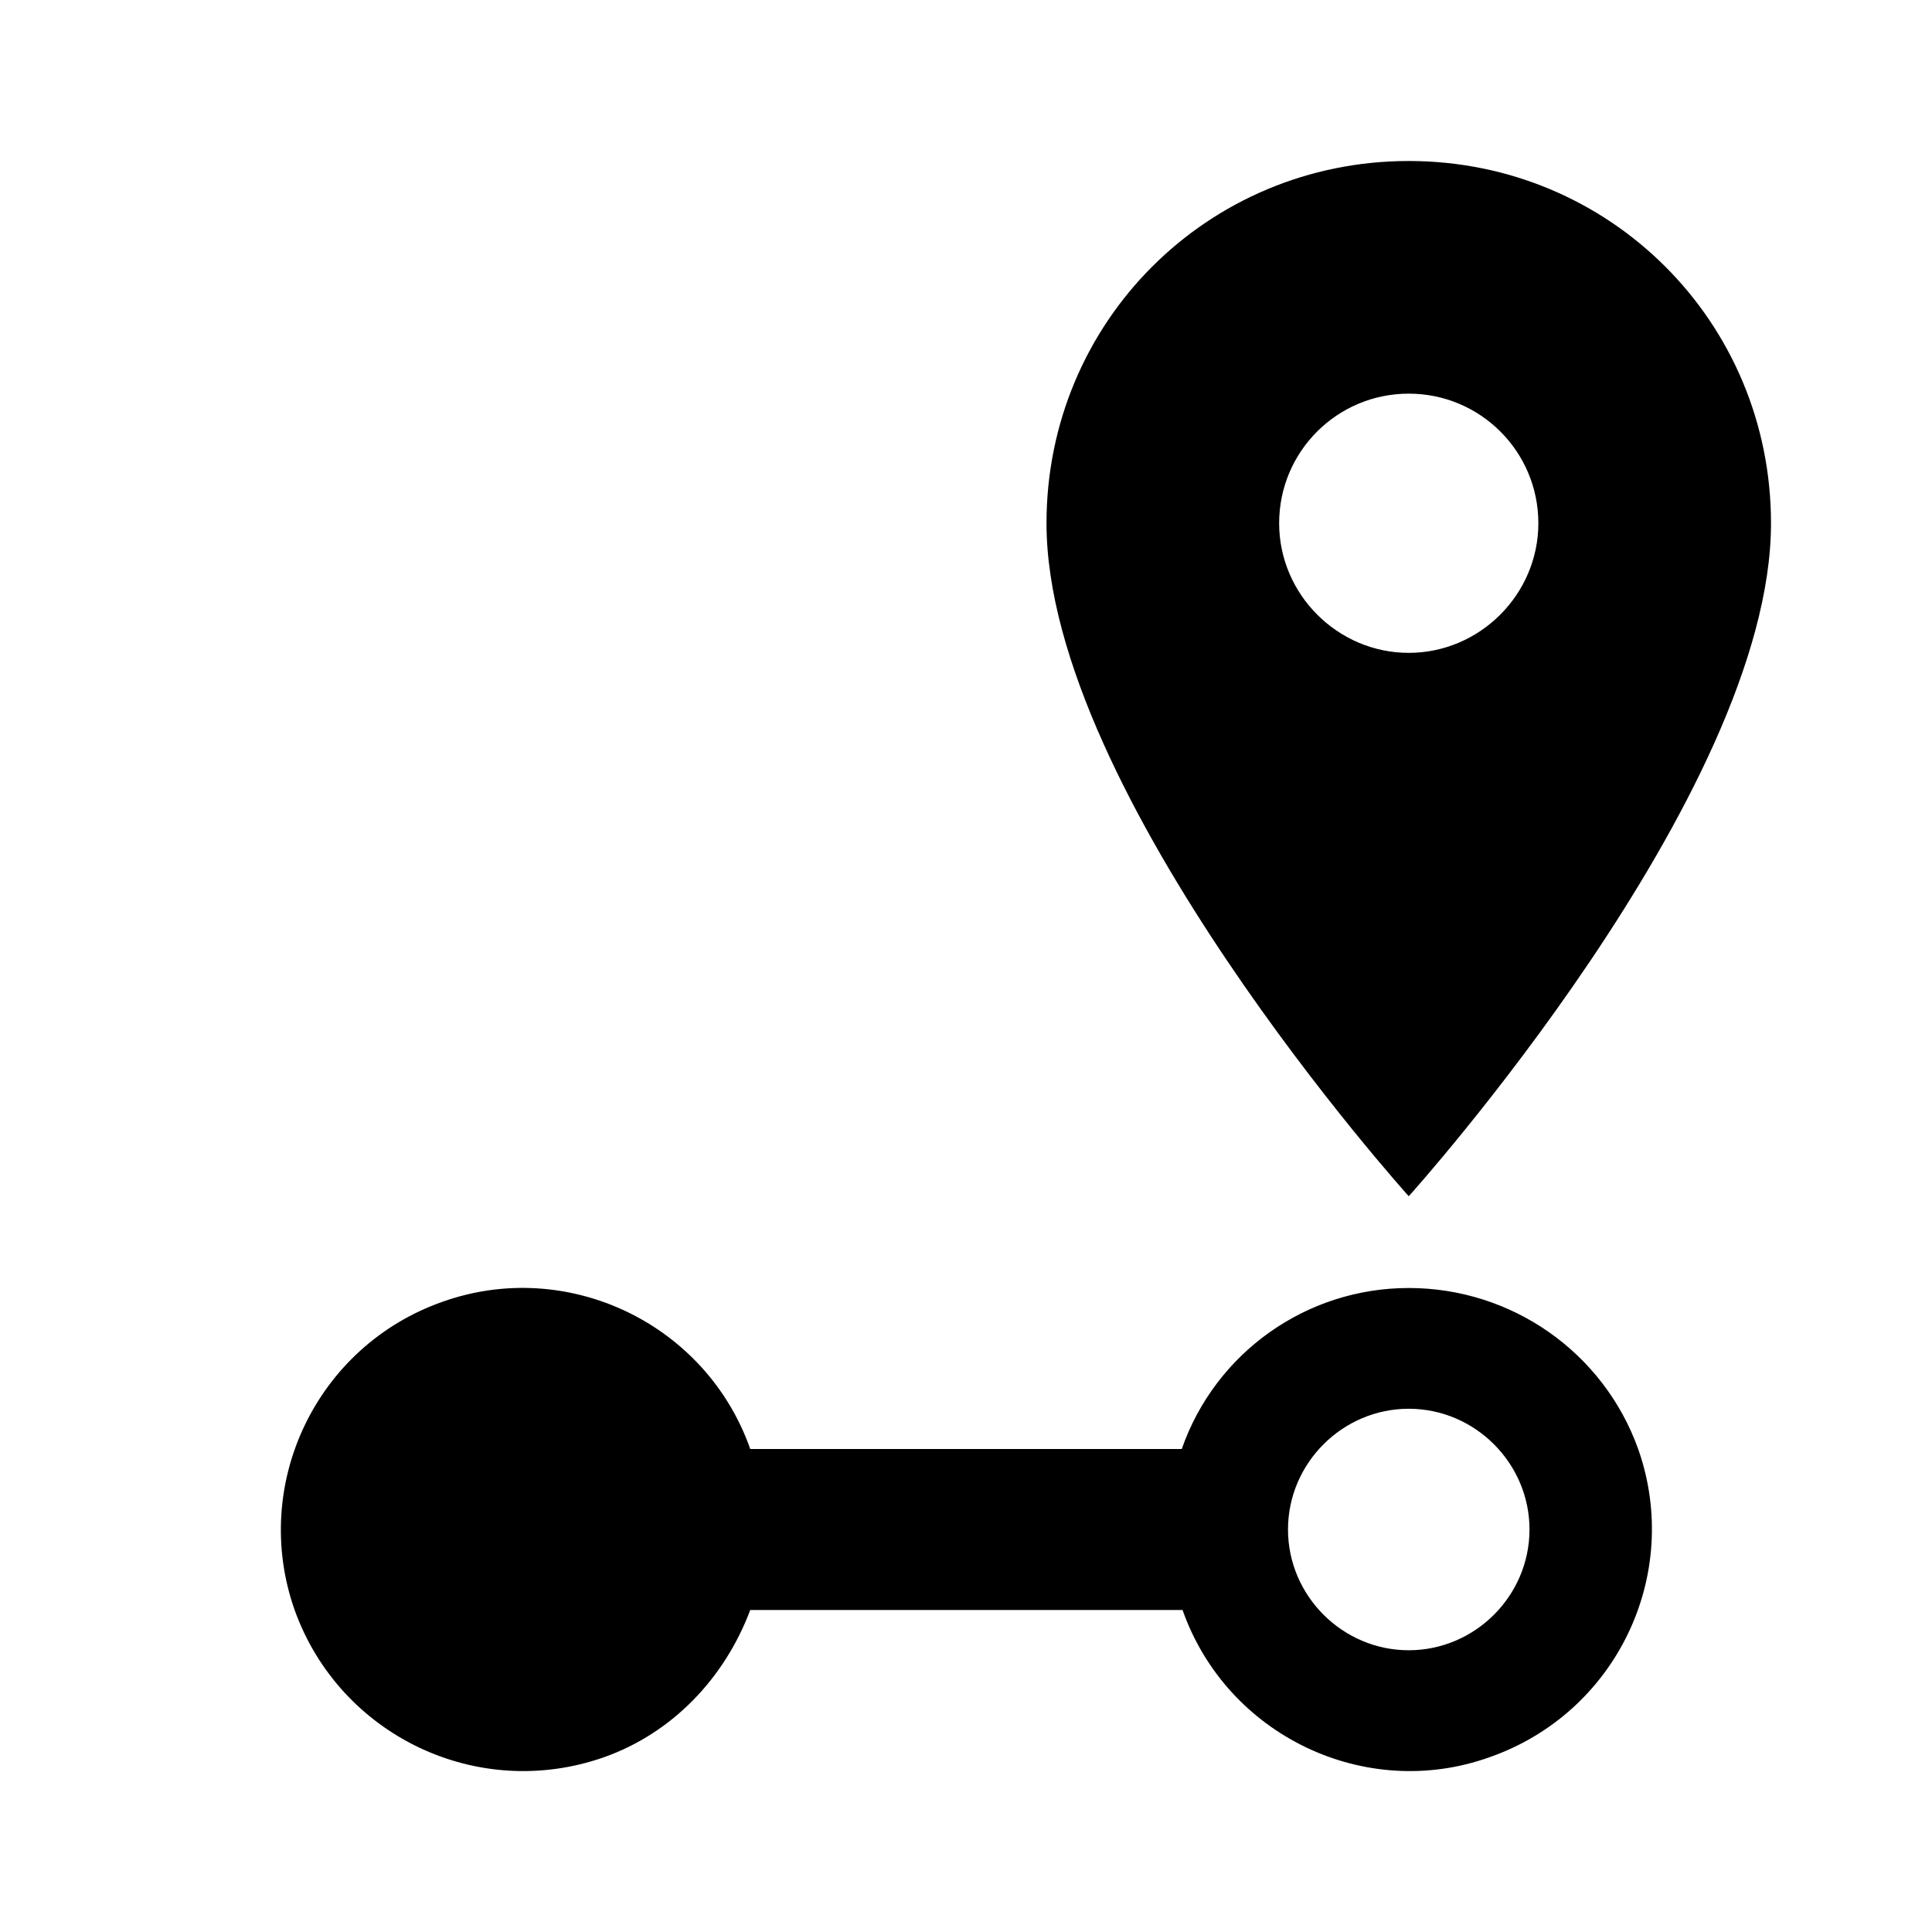 <?xml version="1.0" encoding="UTF-8" standalone="no"?>
<!DOCTYPE svg PUBLIC "-//W3C//DTD SVG 1.1//EN" "http://www.w3.org/Graphics/SVG/1.1/DTD/svg11.dtd">
<svg width="100%" height="100%" viewBox="0 0 24 24" version="1.1" xmlns="http://www.w3.org/2000/svg" xmlns:xlink="http://www.w3.org/1999/xlink" xml:space="preserve" xmlns:serif="http://www.serif.com/" style="fill-rule:evenodd;clip-rule:evenodd;stroke-linejoin:round;stroke-miterlimit:2;">
    <path d="M17.5,2C20,2 22,4 22,6.5C22,9.87 17.5,14.86 17.5,14.86C17.5,14.86 13,9.87 13,6.5C13,4 15,2 17.5,2ZM17.5,8.11C18.383,8.11 19.11,7.383 19.11,6.5C19.11,5.61 18.39,4.89 17.5,4.89C16.61,4.89 15.89,5.61 15.89,6.5C15.89,7.383 16.617,8.11 17.5,8.11Z"/>
    <path d="M17.5,16C18.78,16 19.92,16.8 20.35,18C20.9,19.56 20.08,21.28 18.5,21.83C16.96,22.38 15.24,21.56 14.69,20L9.32,20C9,20.85 8.35,21.53 7.5,21.83C5.93,22.38 4.22,21.56 3.66,20C3.11,18.44 3.93,16.72 5.5,16.17C7.05,15.62 8.77,16.44 9.32,18L14.68,18C15.1,16.8 16.23,16 17.5,16ZM17.5,20.5C18.323,20.5 19,19.823 19,19C19,18.177 18.323,17.5 17.5,17.5C16.677,17.5 16,18.177 16,19C16,19.823 16.677,20.5 17.5,20.5Z"/>
</svg>
